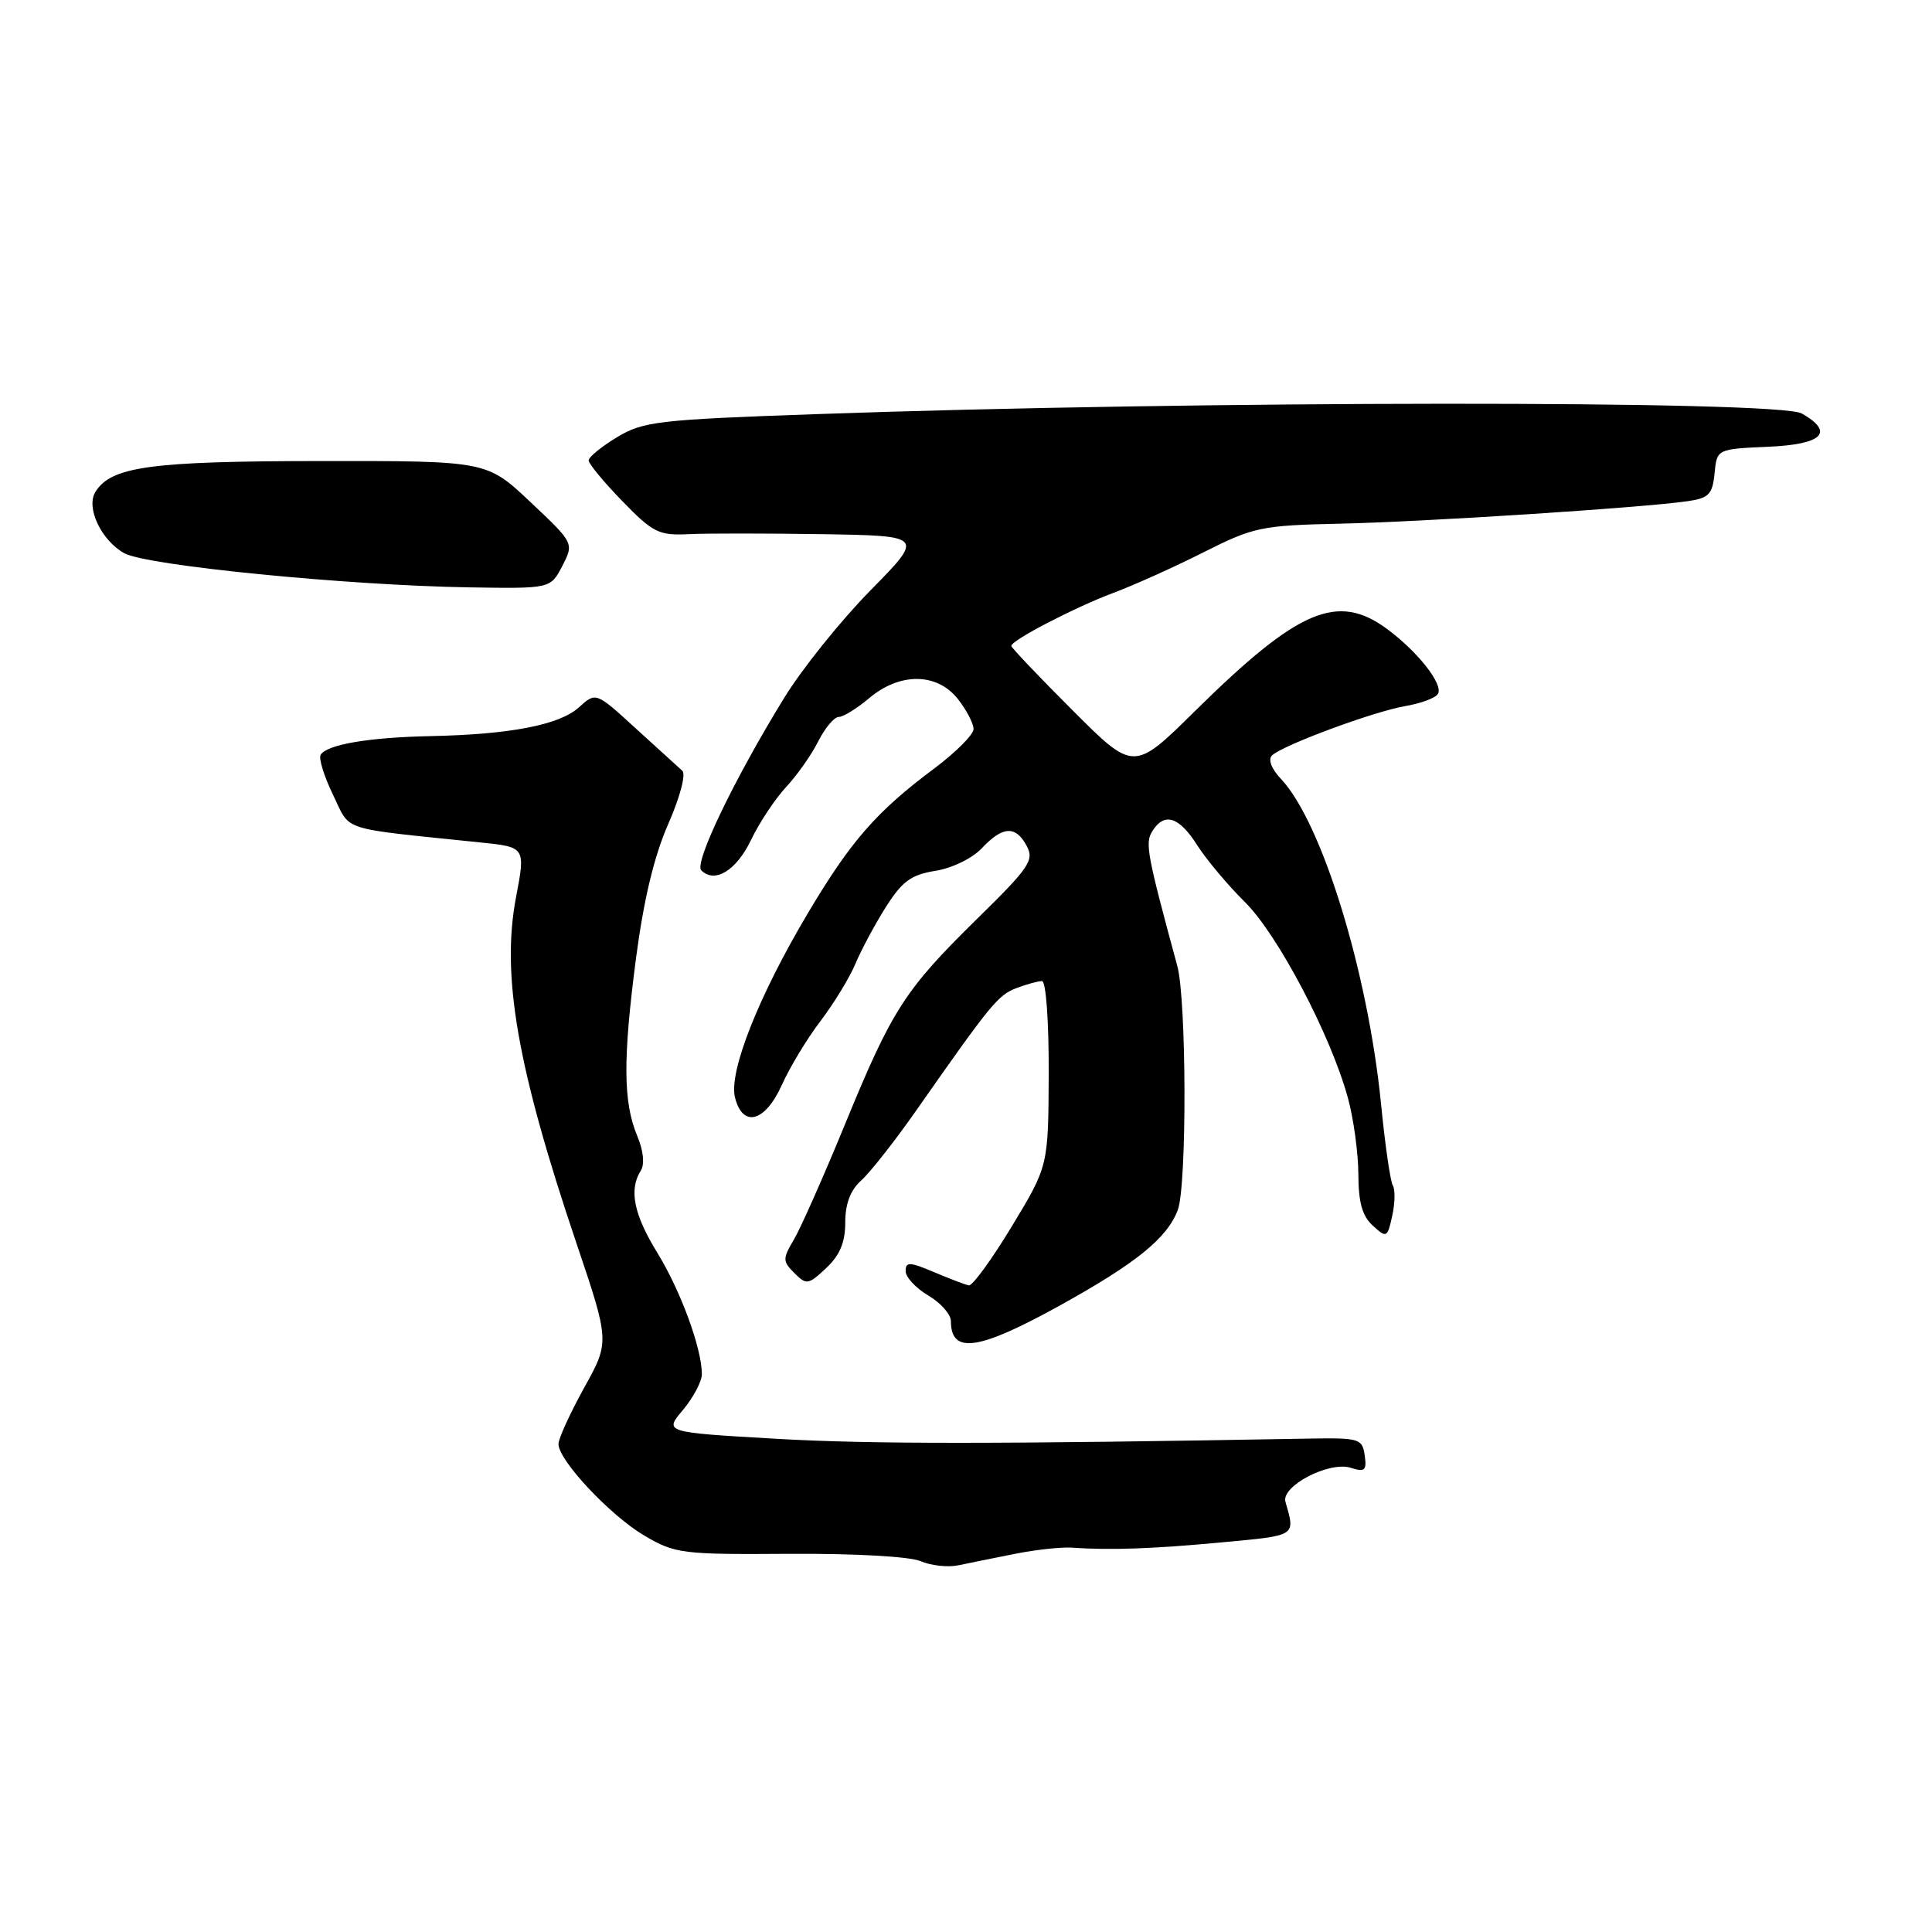 <?xml version="1.0" encoding="UTF-8" standalone="no"?>
<!DOCTYPE svg PUBLIC "-//W3C//DTD SVG 1.1//EN" "http://www.w3.org/Graphics/SVG/1.1/DTD/svg11.dtd" >
<svg xmlns="http://www.w3.org/2000/svg" xmlns:xlink="http://www.w3.org/1999/xlink" version="1.1" viewBox="0 0 256 256">
 <g >
 <path fill="currentColor"
d=" M 134.50 205.89 C 137.25 205.34 140.62 204.98 142.00 205.07 C 147.14 205.43 152.77 205.23 162.00 204.36 C 171.87 203.44 171.64 203.59 170.33 199.00 C 169.73 196.91 176.12 193.59 178.98 194.49 C 180.85 195.09 181.12 194.85 180.83 192.84 C 180.52 190.63 180.12 190.51 173.50 190.62 C 132.16 191.36 115.26 191.37 102.75 190.64 C 88.00 189.79 88.00 189.79 90.50 186.82 C 91.87 185.18 93.00 183.05 93.00 182.08 C 93.00 178.69 90.19 171.03 87.11 166.02 C 83.97 160.91 83.31 157.64 84.91 155.11 C 85.44 154.27 85.26 152.48 84.44 150.52 C 82.57 146.05 82.53 140.35 84.27 127.00 C 85.29 119.24 86.67 113.45 88.54 109.20 C 90.12 105.59 90.92 102.57 90.40 102.12 C 89.91 101.68 87.13 99.16 84.23 96.51 C 78.96 91.69 78.96 91.69 76.73 93.71 C 74.15 96.06 67.63 97.32 57.00 97.54 C 48.87 97.71 43.33 98.65 42.49 100.01 C 42.20 100.48 42.94 102.87 44.13 105.32 C 46.52 110.25 44.69 109.66 63.57 111.62 C 69.64 112.24 69.64 112.24 68.38 118.87 C 66.40 129.24 68.54 141.50 76.35 164.64 C 80.79 177.79 80.79 177.79 77.39 183.91 C 75.53 187.28 74.00 190.62 74.00 191.34 C 74.00 193.51 80.89 200.85 85.42 203.50 C 89.46 205.87 90.40 205.99 104.58 205.89 C 113.24 205.84 120.55 206.24 122.00 206.87 C 123.38 207.46 125.62 207.70 127.00 207.41 C 128.38 207.12 131.75 206.43 134.50 205.89 Z  M 140.52 172.94 C 150.58 167.36 154.64 164.07 156.06 160.34 C 157.28 157.13 157.23 132.54 156.00 128.00 C 151.97 113.14 151.70 111.70 152.69 110.13 C 154.29 107.59 156.22 108.19 158.64 112.00 C 159.87 113.92 162.70 117.30 164.93 119.50 C 169.29 123.79 176.35 137.20 178.61 145.50 C 179.36 148.25 179.98 152.79 179.99 155.60 C 180.00 159.33 180.51 161.15 181.91 162.41 C 183.73 164.07 183.84 164.02 184.48 161.09 C 184.85 159.42 184.88 157.62 184.56 157.09 C 184.23 156.57 183.53 151.72 183.00 146.32 C 181.26 128.80 175.18 109.02 169.76 103.24 C 168.46 101.86 167.99 100.63 168.56 100.09 C 170.00 98.73 182.04 94.27 186.21 93.56 C 188.26 93.21 190.20 92.49 190.53 91.95 C 191.29 90.71 187.90 86.38 183.79 83.34 C 177.22 78.50 172.04 80.71 158.36 94.20 C 150.23 102.23 150.23 102.23 142.11 94.11 C 137.65 89.65 134.00 85.81 134.00 85.59 C 134.00 84.84 142.39 80.49 147.50 78.57 C 150.25 77.55 155.65 75.11 159.50 73.17 C 166.10 69.84 167.13 69.62 177.50 69.39 C 188.73 69.15 217.94 67.26 223.69 66.40 C 226.43 66.00 226.92 65.48 227.19 62.72 C 227.50 59.50 227.50 59.50 234.25 59.20 C 241.51 58.89 243.13 57.29 238.75 54.79 C 235.67 53.03 158.62 53.08 108.00 54.88 C 87.18 55.61 85.22 55.84 81.75 57.94 C 79.69 59.18 78.00 60.56 78.00 61.01 C 78.00 61.45 80.01 63.88 82.46 66.40 C 86.51 70.58 87.31 70.97 91.21 70.78 C 93.57 70.66 101.56 70.67 108.97 70.78 C 122.45 71.00 122.45 71.00 115.32 78.25 C 111.40 82.24 106.25 88.65 103.89 92.50 C 97.28 103.26 91.95 114.35 92.92 115.32 C 94.71 117.11 97.57 115.36 99.52 111.29 C 100.63 108.98 102.72 105.83 104.16 104.29 C 105.59 102.76 107.51 100.04 108.41 98.25 C 109.31 96.46 110.54 95.00 111.13 95.00 C 111.73 95.00 113.55 93.88 115.18 92.50 C 119.26 89.07 124.17 89.13 126.93 92.63 C 128.07 94.08 129.00 95.87 129.00 96.60 C 129.00 97.34 126.64 99.70 123.75 101.86 C 116.14 107.54 112.73 111.44 107.05 121.00 C 100.50 132.01 96.54 142.03 97.39 145.42 C 98.41 149.49 101.38 148.69 103.60 143.76 C 104.64 141.43 106.95 137.61 108.73 135.28 C 110.50 132.95 112.58 129.54 113.35 127.70 C 114.12 125.86 115.93 122.48 117.38 120.19 C 119.54 116.78 120.72 115.91 123.94 115.39 C 126.16 115.04 128.85 113.73 130.11 112.38 C 132.87 109.45 134.59 109.36 136.05 112.10 C 137.06 113.97 136.37 114.99 129.55 121.67 C 119.88 131.16 118.21 133.75 111.96 148.99 C 109.14 155.86 106.10 162.72 105.20 164.24 C 103.69 166.80 103.69 167.12 105.26 168.69 C 106.86 170.29 107.11 170.25 109.48 168.02 C 111.29 166.32 112.00 164.61 112.00 161.98 C 112.00 159.50 112.69 157.69 114.13 156.40 C 115.29 155.36 118.56 151.21 121.38 147.18 C 131.31 133.00 132.24 131.86 134.68 130.93 C 136.03 130.42 137.55 130.00 138.07 130.00 C 138.60 130.00 138.98 135.29 138.96 142.25 C 138.91 154.50 138.91 154.50 134.07 162.50 C 131.41 166.90 128.84 170.42 128.37 170.32 C 127.89 170.22 125.81 169.43 123.75 168.56 C 120.52 167.19 120.00 167.18 120.00 168.43 C 120.00 169.23 121.35 170.68 123.00 171.66 C 124.65 172.63 126.00 174.16 126.00 175.05 C 126.00 179.49 129.66 178.95 140.52 172.94 Z  M 74.51 74.99 C 76.06 71.97 76.06 71.97 70.28 66.52 C 64.50 61.07 64.50 61.07 42.50 61.09 C 19.88 61.11 14.74 61.82 12.64 65.18 C 11.36 67.25 13.40 71.58 16.46 73.30 C 19.39 74.94 45.96 77.57 62.22 77.83 C 72.95 78.00 72.95 78.00 74.51 74.99 Z "/>
</g>
</svg>